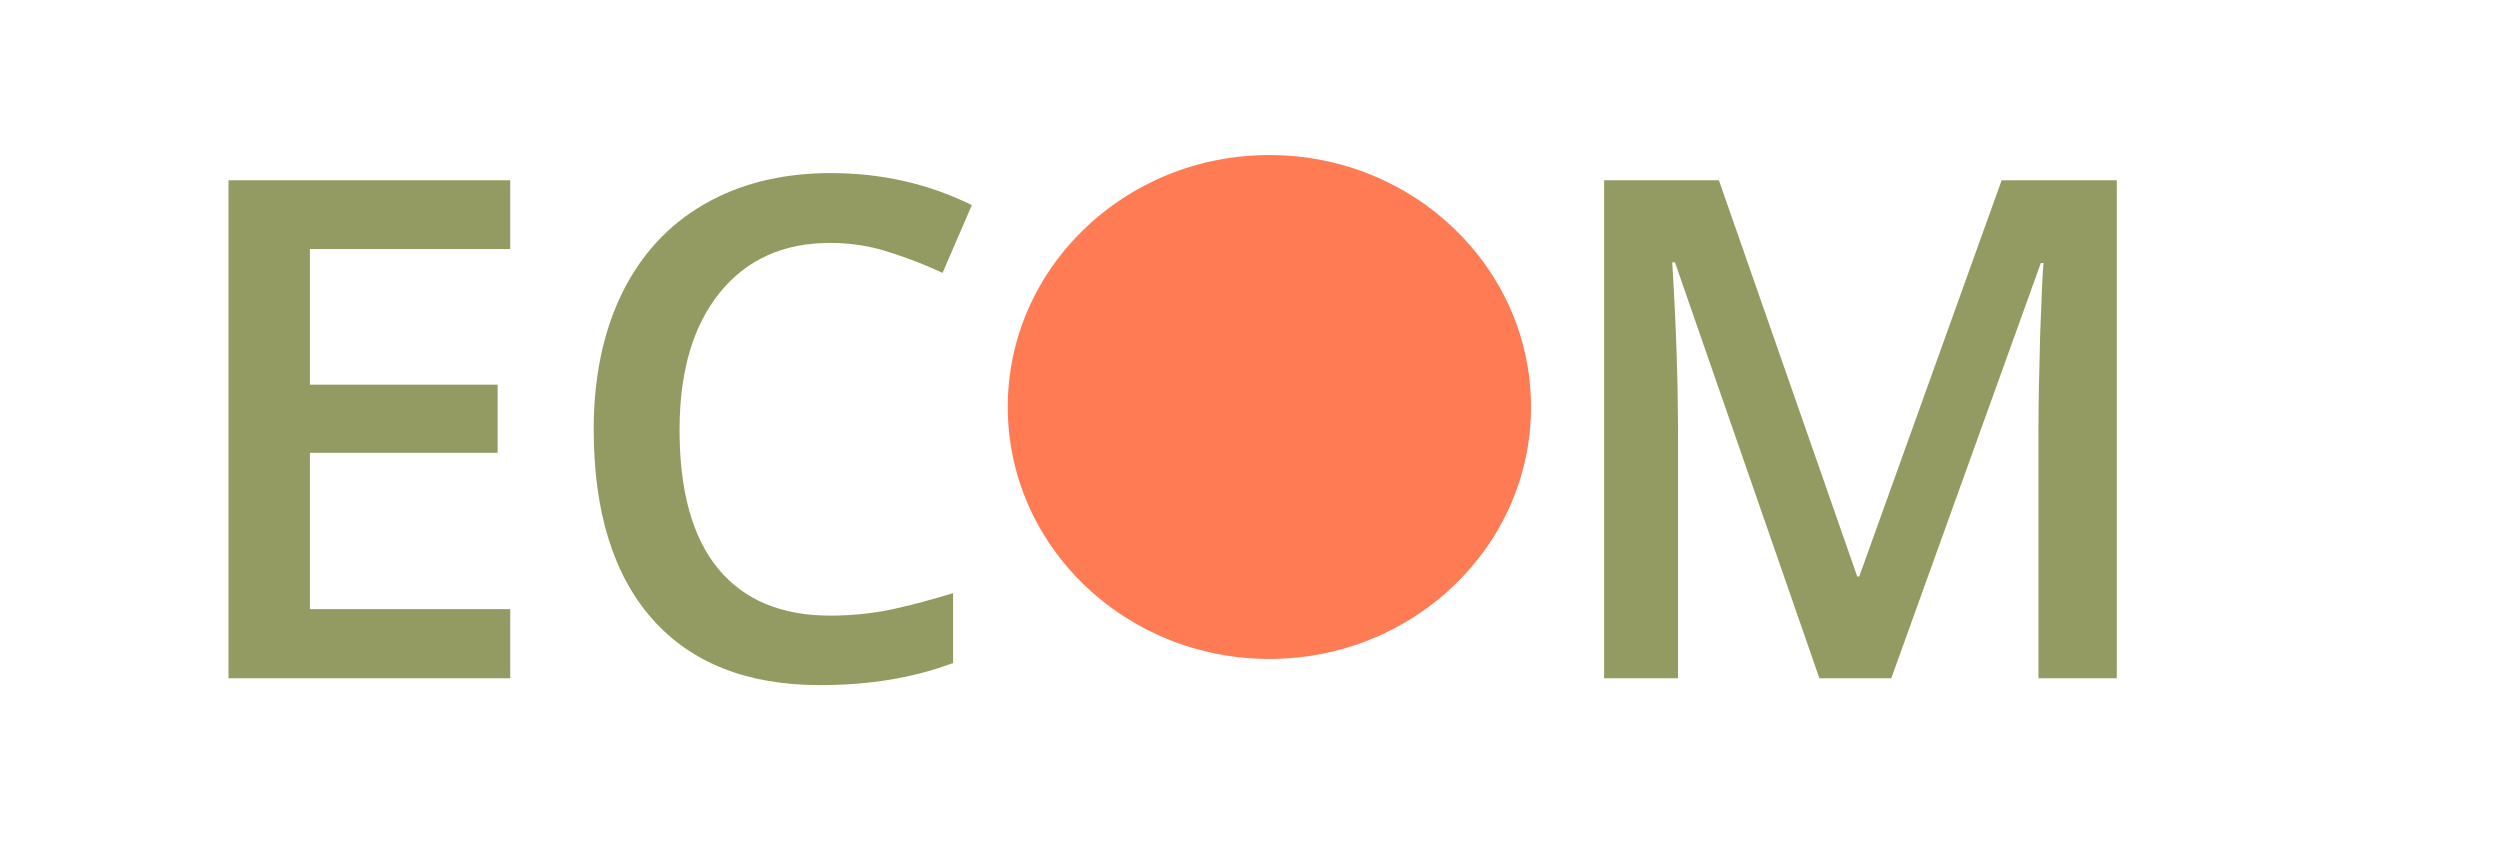 <svg width="129" height="44" viewBox="0 0 129 44" fill="none" xmlns="http://www.w3.org/2000/svg">
<rect width="129" height="44" fill="white"/>
<path d="M26.328 35H11.791V9.301H26.328V12.852H15.992V19.848H25.678V23.363H15.992V31.432H26.328V35ZM42.834 12.535C40.42 12.535 38.522 13.391 37.139 15.102C35.756 16.812 35.065 19.174 35.065 22.186C35.065 25.338 35.727 27.723 37.051 29.34C38.387 30.957 40.315 31.766 42.834 31.766C43.924 31.766 44.978 31.66 45.998 31.449C47.018 31.227 48.078 30.945 49.18 30.605V34.209C47.164 34.971 44.879 35.352 42.324 35.352C38.562 35.352 35.674 34.215 33.658 31.941C31.643 29.656 30.635 26.393 30.635 22.15C30.635 19.479 31.121 17.141 32.094 15.137C33.078 13.133 34.496 11.598 36.348 10.531C38.199 9.465 40.373 8.932 42.869 8.932C45.494 8.932 47.92 9.482 50.147 10.584L48.635 14.082C47.768 13.672 46.848 13.315 45.875 13.01C44.914 12.693 43.9 12.535 42.834 12.535ZM93.881 35L86.428 13.537H86.287C86.486 16.725 86.586 19.713 86.586 22.502V35H82.772V9.301H88.695L95.832 29.744H95.938L103.285 9.301H109.227V35H105.184V22.291C105.184 21.014 105.213 19.35 105.271 17.299C105.342 15.248 105.4 14.006 105.447 13.572H105.307L97.59 35H93.881Z" fill="#939B62"/>
<ellipse cx="65.5" cy="21" rx="13.5" ry="13" fill="#FF7B54"/>
</svg>
